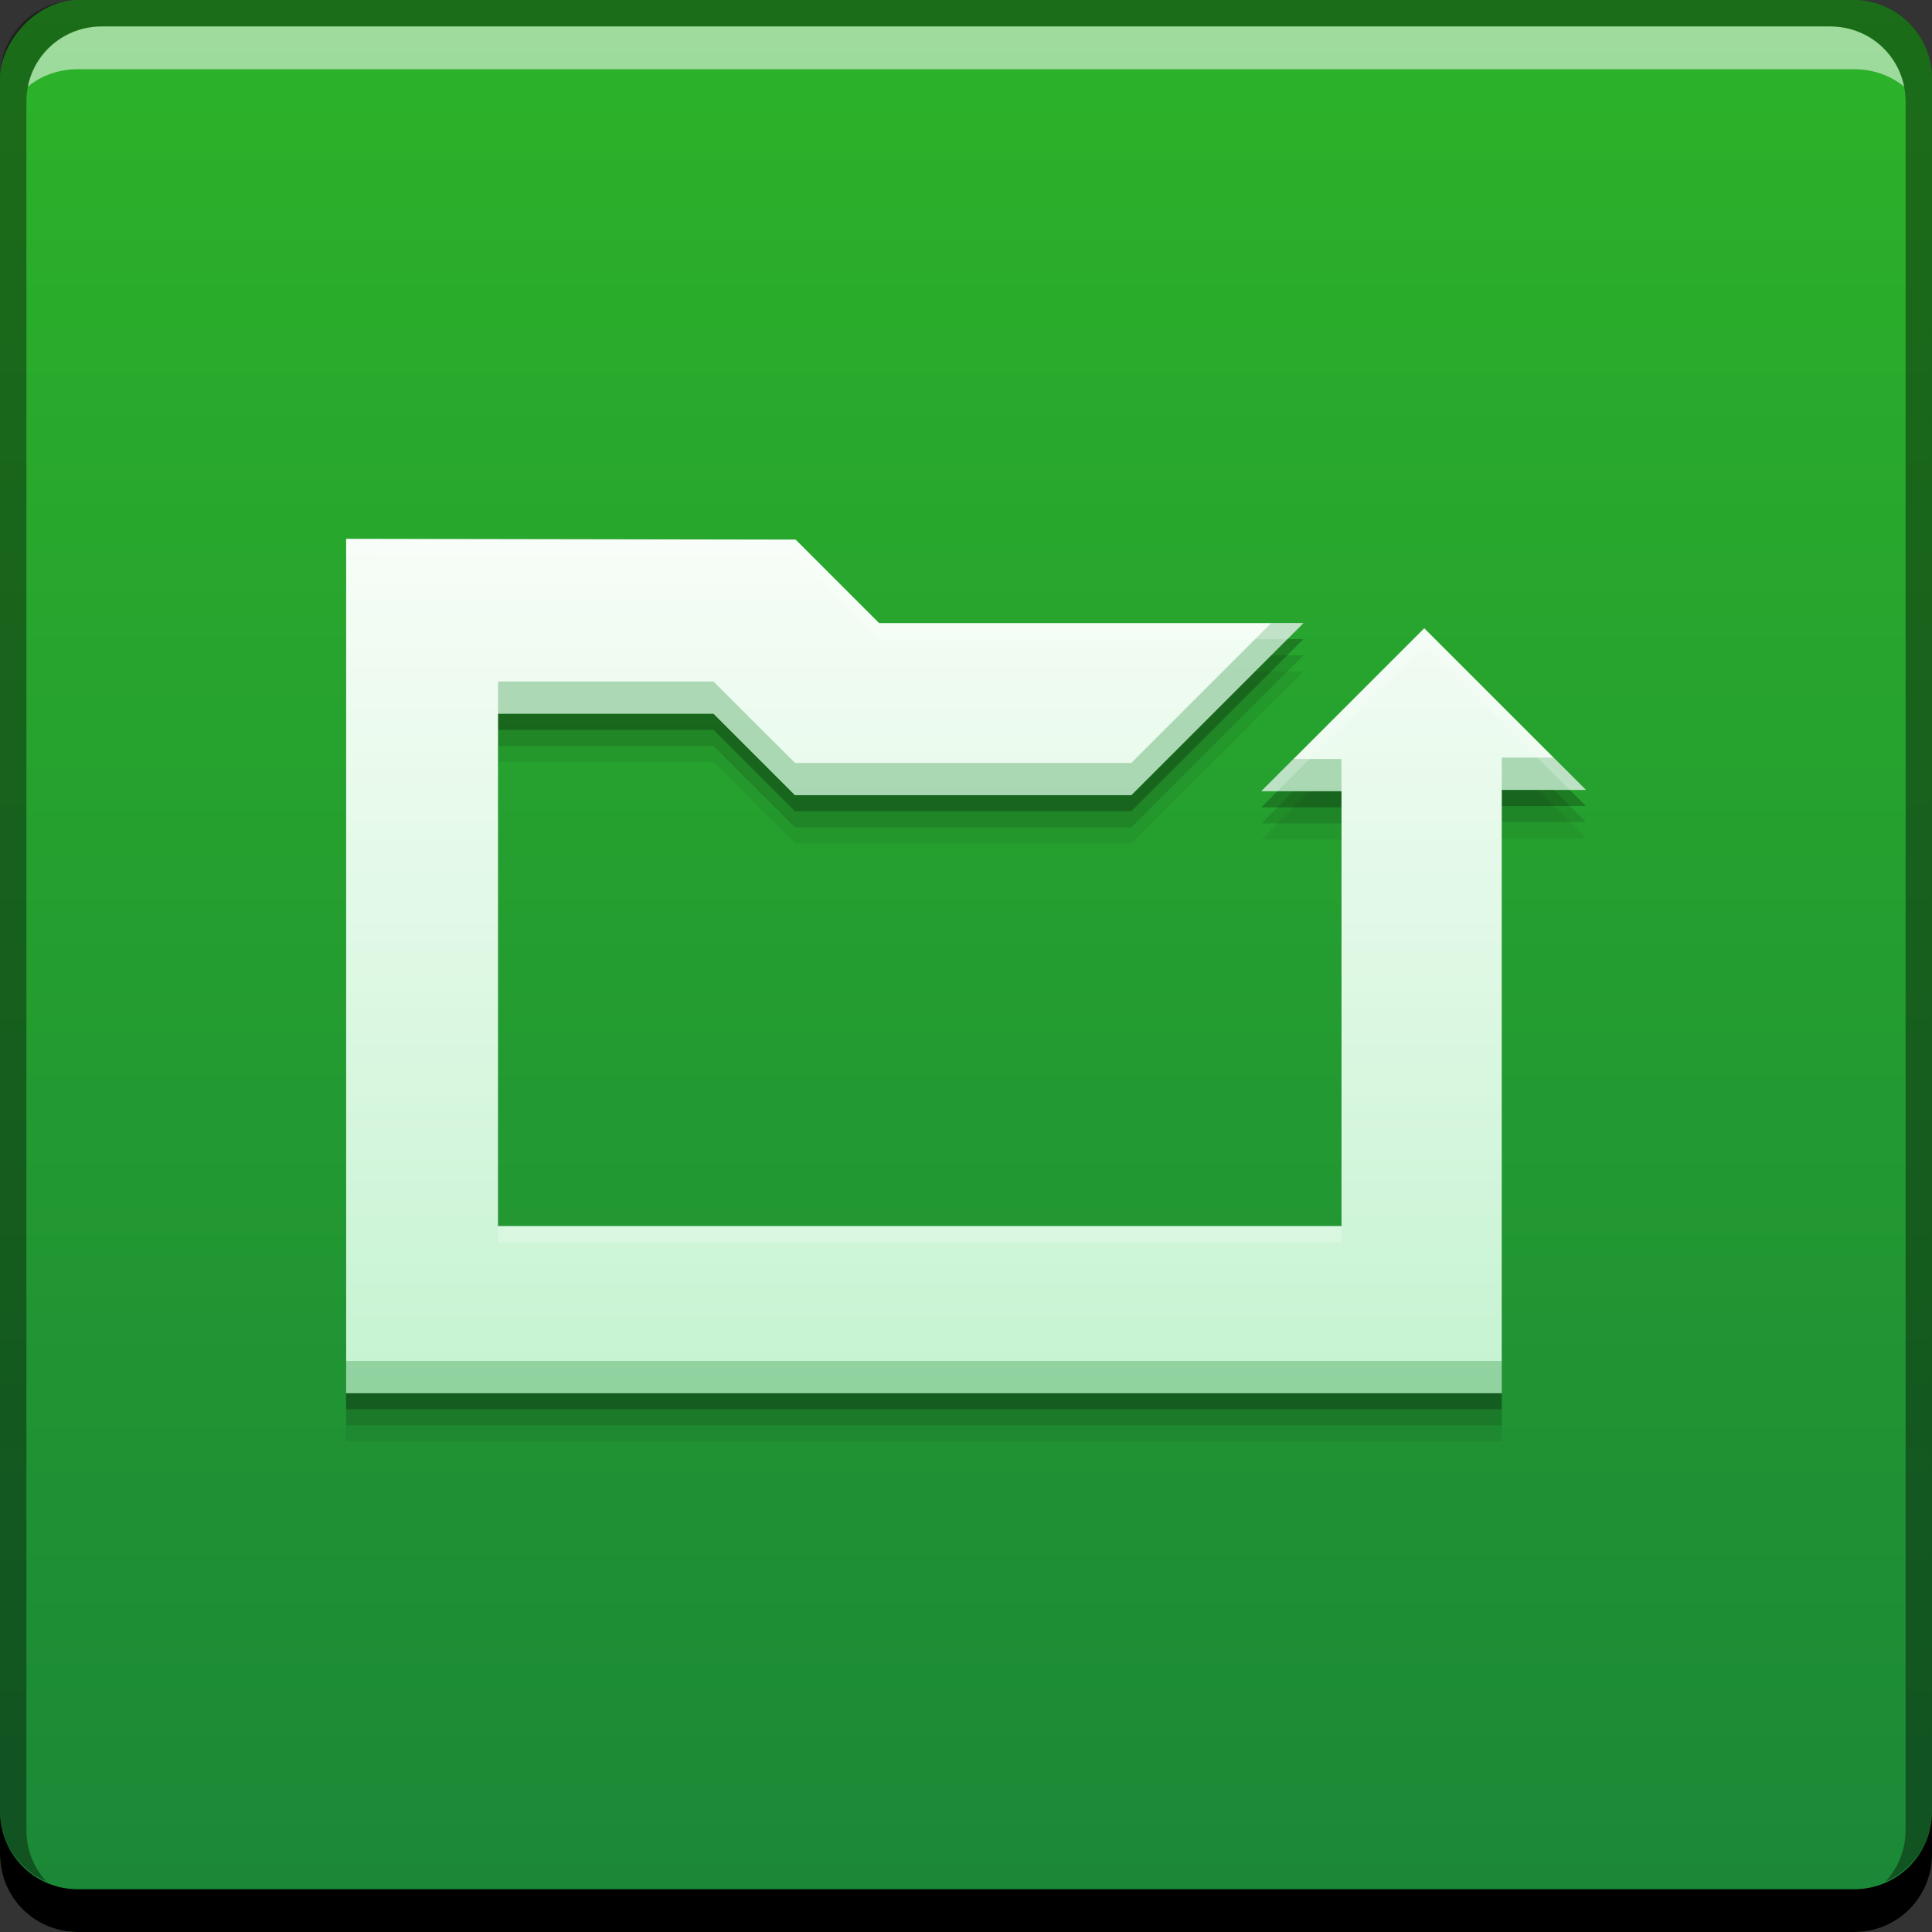 <?xml version="1.0" encoding="UTF-8" standalone="no"?>
<svg
   xmlns:dc="http://purl.org/dc/elements/1.1/"
   xmlns:cc="http://creativecommons.org/ns#"
   xmlns:rdf="http://www.w3.org/1999/02/22-rdf-syntax-ns#"
   xmlns:svg="http://www.w3.org/2000/svg"
   xmlns="http://www.w3.org/2000/svg"
   xmlns:xlink="http://www.w3.org/1999/xlink"
   xmlns:sodipodi="http://sodipodi.sourceforge.net/DTD/sodipodi-0.dtd"
   xmlns:inkscape="http://www.inkscape.org/namespaces/inkscape"
   width="48"
   height="48"
   id="svg2"
   version="1.1"
   inkscape:version="0.48+devel r"
   sodipodi:docname="crashplan.svg">
  <rect width="100%" height="100%" fill="#333333" stroke="none"/>
  <sodipodi:namedview
     pagecolor="#ffffff"
     bordercolor="#666666"
     borderopacity="1"
     objecttolerance="10"
     gridtolerance="10"
     guidetolerance="10"
     inkscape:pageopacity="0"
     inkscape:pageshadow="2"
     inkscape:window-width="1366"
     inkscape:window-height="665"
     id="namedview22"
     showgrid="false"
     inkscape:zoom="6.5024147"
     inkscape:cx="13.293932"
     inkscape:cy="20.02625"
     inkscape:window-x="-2"
     inkscape:window-y="26"
     inkscape:window-maximized="1"
     inkscape:current-layer="svg2" />
  <defs
     id="defs4">
    <linearGradient
       id="linearGradient4230">
      <stop
         style="stop-color:#c5f3d1;stop-opacity:1"
         offset="0"
         id="stop4232" />
      <stop
         style="stop-color:#f7fdf7;stop-opacity:1"
         offset="1"
         id="stop4234" />
    </linearGradient>
    <linearGradient
       id="linearGradient980">
      <stop
         id="stop982"
         offset="0"
         style="stop-color:#1b8737;stop-opacity:1" />
      <stop
         id="stop984"
         offset="1"
         style="stop-color:#2db329;stop-opacity:1" />
    </linearGradient>
    <linearGradient
       gradientUnits="userSpaceOnUse"
       y2="-1004.362"
       x2="23.625"
       y1="-1052.362"
       x1="23.625"
       id="linearGradient842"
       xlink:href="#linearGradient980"
       inkscape:collect="always"
       gradientTransform="translate(0,1004.362)" />
    <linearGradient
       inkscape:collect="always"
       xlink:href="#linearGradient4230"
       id="linearGradient4228"
       x1="23.837"
       y1="34.62"
       x2="23.837"
       y2="13.397"
       gradientUnits="userSpaceOnUse" />
  </defs>
  <rect
     style="fill:url(#linearGradient842);fill-opacity:1;stroke:none"
     id="rect2991-1"
     width="48"
     height="48"
     x="0"
     y="-48"
     ry="1.945"
     transform="scale(1,-1)" />
  <path
     inkscape:connector-curvature="0"
     id="path4242"
     d="m 8.6,14.588 0,21.224 28.711,0 0,-14.987 2.089,0 -4.015,-4.015 -4.047,4.047 1.991,0 0,10.804 -20.955,0 0,-12.729 5.353,0 2.024,2.024 8.356,0 4.276,-4.276 -10.543,0 -2.073,-2.073 z"
     style="fill:#000000;fill-opacity:0.059;fill-rule:evenodd;stroke:none;stroke-width:1px;stroke-linecap:butt;stroke-linejoin:miter;stroke-opacity:1" />
  <path
     style="fill:#000000;fill-opacity:0.118;fill-rule:evenodd;stroke:none;stroke-width:1px;stroke-linecap:butt;stroke-linejoin:miter;stroke-opacity:1"
     d="m 8.6,14.188 0,21.224 28.711,0 0,-14.987 2.089,0 -4.015,-4.015 -4.047,4.047 1.991,0 0,10.804 -20.955,0 0,-12.729 5.353,0 2.024,2.024 8.356,0 4.276,-4.276 -10.543,0 -2.073,-2.073 z"
     id="path4240"
     inkscape:connector-curvature="0" />
  <path
     inkscape:connector-curvature="0"
     id="path4236"
     d="m 8.6,13.788 0,21.224 28.711,0 0,-14.987 2.089,0 -4.015,-4.015 -4.047,4.047 1.991,0 0,10.804 -20.955,0 0,-12.729 5.353,0 2.024,2.024 8.356,0 4.276,-4.276 -10.543,0 -2.073,-2.073 z"
     style="fill:#000000;fill-opacity:0.235;fill-rule:evenodd;stroke:none;stroke-width:1px;stroke-linecap:butt;stroke-linejoin:miter;stroke-opacity:1" />
  <path
     inkscape:connector-curvature="0"
     style="fill:#000000;fill-opacity:1;stroke:none"
     d="m 0,45 0,1.062 C 0,47.14 0.86,48 1.937,48 L 46.062,48 C 47.14,48 48,47.14 48,46.062 L 48,45 c 0,1.077 -0.86,1.938 -1.938,1.938 l -44.125,0 C 0.86,46.938 0,46.077 0,45 Z"
     id="rect846" />
  <path
     inkscape:connector-curvature="0"
     style="fill:#ffffff;fill-opacity:0.537;stroke:none"
     d="m 2.531,0.656 c -0.917,0 -1.671,0.639 -1.844,1.5 C 1.023,1.876 1.462,1.719 1.937,1.719 l 44.125,0 c 0.475,0 0.914,0.158 1.25,0.438 -0.173,-0.861 -0.927,-1.5 -1.844,-1.5 l -42.938,0 z"
     id="path7515" />
  <path
     inkscape:connector-curvature="0"
     style="fill:#000000;fill-opacity:0.392;stroke:none"
     d="M 1.937,0 C 0.86,0 0,0.86 0,1.938 L 0,45 c 0,0.793 0.48,1.449 1.156,1.75 C 0.847,46.417 0.656,45.968 0.656,45.469 l 0,-42.938 c 0,-1.048 0.827,-1.875 1.875,-1.875 l 42.938,0 c 1.048,0 1.875,0.827 1.875,1.875 l 0,42.938 c 0,0.499 -0.191,0.948 -0.5,1.281 C 47.52,46.449 48,45.793 48,45 L 48,1.938 C 48,0.86 47.14,0 46.062,0 L 1.937,0 Z"
     id="rect4280" />
  <path
     style="fill:url(#linearGradient4228);fill-rule:evenodd;stroke:none;stroke-width:1px;stroke-linecap:butt;stroke-linejoin:miter;stroke-opacity:1;fill-opacity:1"
     d="m 8.6,13.388 0,21.224 28.711,0 0,-14.987 2.089,0 -4.015,-4.015 -4.047,4.047 1.991,0 0,10.804 -20.955,0 0,-12.729 5.353,0 2.024,2.024 8.356,0 4.276,-4.276 -10.543,0 -2.073,-2.073 z"
     id="path4220"
     inkscape:connector-curvature="0" />
  <path
     style="fill:#1e8d35;fill-rule:evenodd;stroke:none;stroke-width:1px;stroke-linecap:butt;stroke-linejoin:miter;stroke-opacity:1;fill-opacity:0.314"
     d="M 31.582 15.48 L 28.107 18.955 L 19.752 18.955 L 17.727 16.932 L 12.375 16.932 L 12.375 17.732 L 17.727 17.732 L 19.752 19.756 L 28.107 19.756 L 32.383 15.48 L 31.582 15.48 z M 37.311 18.824 L 37.311 19.625 L 39.4 19.625 L 38.6 18.824 L 37.311 18.824 z M 32.139 18.857 L 31.338 19.658 L 33.328 19.658 L 33.328 18.857 L 32.139 18.857 z M 8.6 33.812 L 8.6 34.611 L 37.311 34.611 L 37.311 33.812 L 8.6 33.812 z "
     id="path4244" />
  <path
     style="fill:#ffffff;fill-rule:evenodd;stroke:none;stroke-width:1px;stroke-linecap:butt;stroke-linejoin:miter;stroke-opacity:1;fill-opacity:0.235"
     d="M 8.6 13.389 L 8.6 13.789 L 19.768 13.807 L 21.84 15.881 L 31.982 15.881 L 32.383 15.48 L 21.84 15.48 L 19.768 13.406 L 8.6 13.389 z M 35.385 15.609 L 31.338 19.658 L 31.738 19.658 L 35.385 16.01 L 39 19.625 L 39.4 19.625 L 35.385 15.609 z M 12.375 30.461 L 12.375 30.861 L 33.328 30.861 L 33.328 30.461 L 12.375 30.461 z "
     id="path4249" />
</svg>
